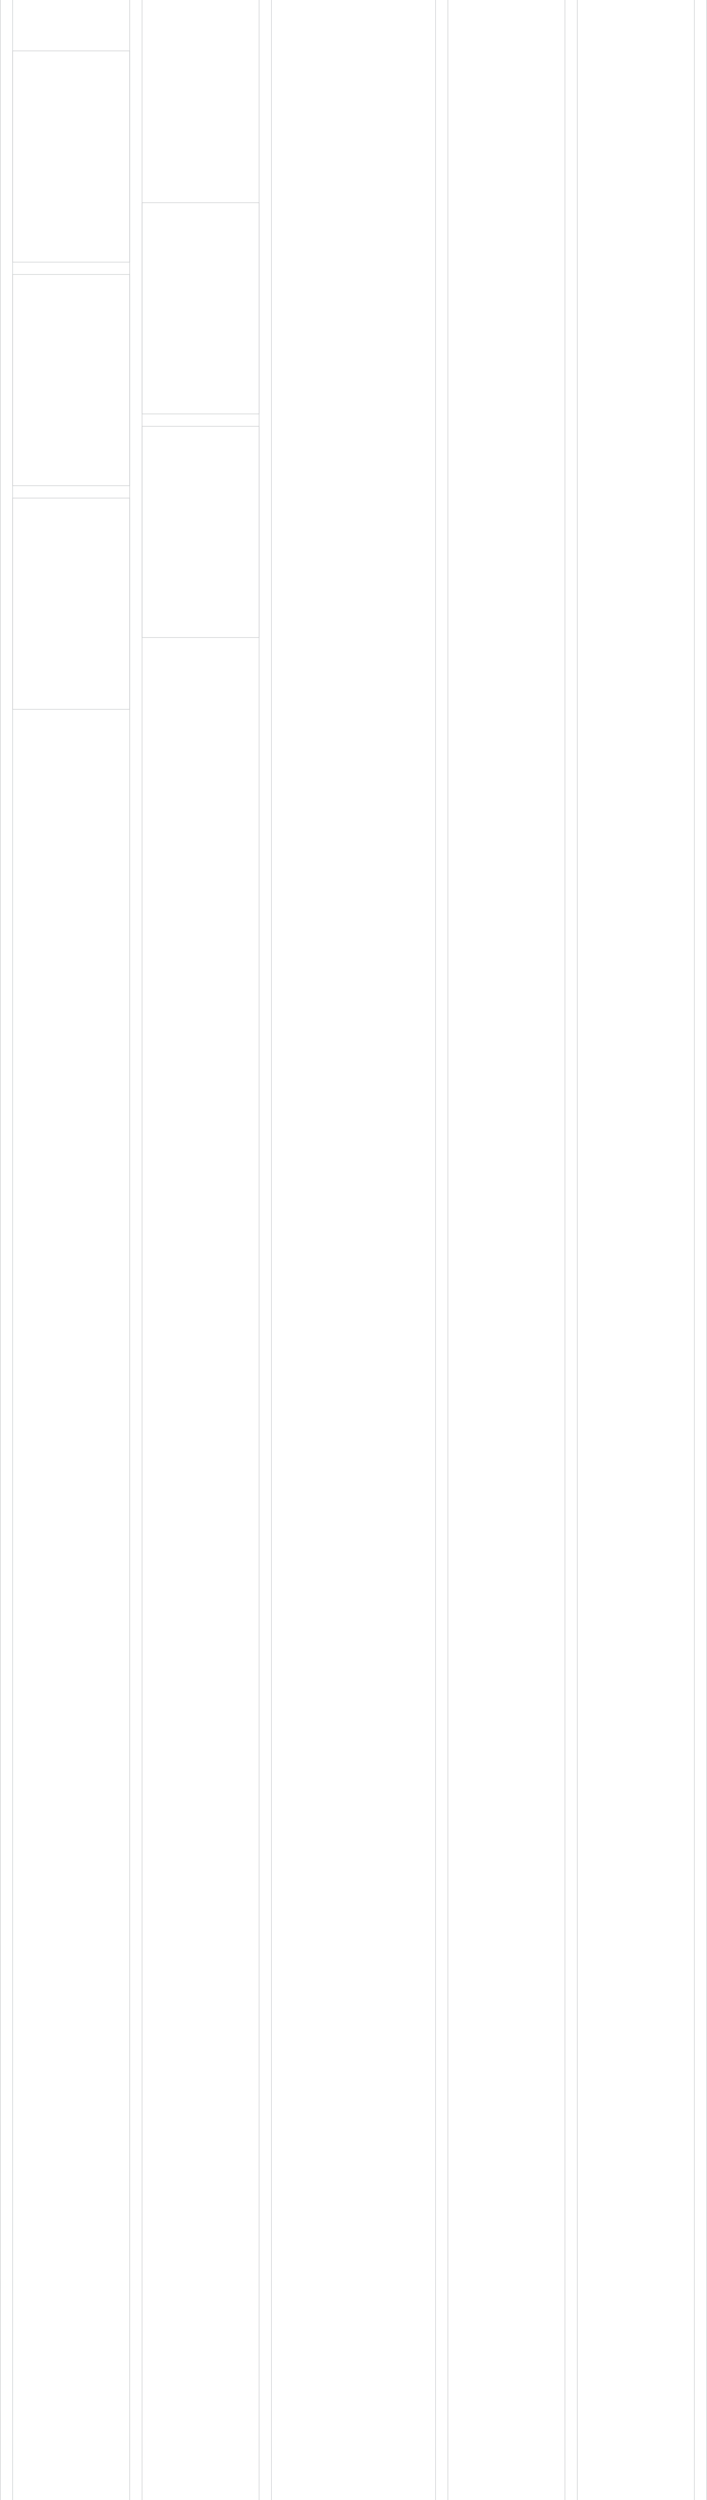 <?xml version="1.0" encoding="utf-8"?>
<!-- Generator: Adobe Illustrator 27.7.0, SVG Export Plug-In . SVG Version: 6.00 Build 0)  -->
<svg version="1.1" id="レイヤー_1" xmlns="http://www.w3.org/2000/svg" xmlns:xlink="http://www.w3.org/1999/xlink" x="0px"
	 y="0px" viewBox="0 0 1202 4249" style="enable-background:new 0 0 1202 4249;" xml:space="preserve">
<style type="text/css">
	.st0{fill:#CCCED0;}
	.st1{clip-path:url(#SVGID_00000132062476339347639920000014002125056173809332_);fill:#CCCED0;}
	.st2{clip-path:url(#SVGID_00000045598367274253441080000005618289158445716131_);fill:#CCCED0;}
	.st3{clip-path:url(#SVGID_00000060032663604151798150000009442319623981964212_);fill:#CCCED0;}
	.st4{clip-path:url(#SVGID_00000108280876898834830910000001313552562614534067_);fill:#CCCED0;}
	.st5{clip-path:url(#SVGID_00000100381774983783980220000008361265856992477873_);fill:#CCCED0;}
</style>
<g id="レイヤー_4">
	<path class="st0" d="M0,0h1v4249H0V0z M21,0h1v4249h-1V0z M220,0h1v4249h-1V0z M241,0h1v4249h-1V0z M440,0h1v4249h-1V0z M461,0h1
		v4249h-1V0z M1180,0h1v4249h-1V0z M1201,0h1v4249h-1V0z M960,0h1v4249h-1V0z M981,0h1v4249h-1V0z M740,0h1v4249h-1V0z M761,0h1
		v4249h-1V0z"/>
	<g>
		<g>
			<defs>
				<rect id="SVGID_1_" x="21" y="86" width="200" height="360"/>
			</defs>
			<clipPath id="SVGID_00000150074351297463588620000001747360822544307106_">
				<use xlink:href="#SVGID_1_"  style="overflow:visible;"/>
			</clipPath>
			<path style="clip-path:url(#SVGID_00000150074351297463588620000001747360822544307106_);fill:#CCCED0;" d="M22,446V86h-2v360H22
				z M221,445H21v2h200V445z M220,86v360h2V86H220z M21,87h200v-2H21V87z M21,446h-1v1h1V446z M221,446v1h1v-1H221z M221,86h1v-1h-1
				V86z M21,86v-1h-1v1H21z"/>
		</g>
	</g>
	<g>
		<g>
			<defs>
				<rect id="SVGID_00000092421944561973999210000013663511049158690227_" x="21" y="466" width="200" height="360"/>
			</defs>
			<clipPath id="SVGID_00000026160864824446637550000008261143587193132689_">
				<use xlink:href="#SVGID_00000092421944561973999210000013663511049158690227_"  style="overflow:visible;"/>
			</clipPath>
			<path style="clip-path:url(#SVGID_00000026160864824446637550000008261143587193132689_);fill:#CCCED0;" d="M22,826V466h-2v360
				H22z M221,825H21v2h200V825z M220,466v360h2V466H220z M21,467h200v-2H21V467z M21,826h-1v1h1V826z M221,826v1h1v-1H221z M221,466
				h1v-1h-1V466z M21,466v-1h-1v1H21z"/>
		</g>
	</g>
	<g>
		<g>
			<defs>
				<rect id="SVGID_00000171691109173662758260000014225246169568482724_" x="241" y="344" width="200" height="360"/>
			</defs>
			<clipPath id="SVGID_00000109733728785375764760000001367047459283333808_">
				<use xlink:href="#SVGID_00000171691109173662758260000014225246169568482724_"  style="overflow:visible;"/>
			</clipPath>
			<path style="clip-path:url(#SVGID_00000109733728785375764760000001367047459283333808_);fill:#CCCED0;" d="M242,704V344h-2v360
				H242z M441,703H241v2h200V703z M440,344v360h2V344H440z M241,345h200v-2H241V345z M241,704h-1v1h1V704z M441,704v1h1v-1H441z
				 M441,344h1v-1h-1V344z M241,344v-1h-1v1H241z"/>
		</g>
	</g>
	<g>
		<g>
			<defs>
				<rect id="SVGID_00000111177386770445041670000000790147019852857764_" x="21" y="846" width="200" height="360"/>
			</defs>
			<clipPath id="SVGID_00000168119101898364899510000003557988331100435334_">
				<use xlink:href="#SVGID_00000111177386770445041670000000790147019852857764_"  style="overflow:visible;"/>
			</clipPath>
			<path style="clip-path:url(#SVGID_00000168119101898364899510000003557988331100435334_);fill:#CCCED0;" d="M22,1206V846h-2v360
				H22z M221,1205H21v2h200V1205z M220,846v360h2V846H220z M21,847h200v-2H21V847z M21,1206h-1v1h1V1206z M221,1206v1h1v-1H221z
				 M221,846h1v-1h-1V846z M21,846v-1h-1v1H21z"/>
		</g>
	</g>
	<g>
		<g>
			<defs>
				<rect id="SVGID_00000084494480166913785610000004540622778632531379_" x="241" y="724" width="200" height="360"/>
			</defs>
			<clipPath id="SVGID_00000003827367727998554200000011296659890215088774_">
				<use xlink:href="#SVGID_00000084494480166913785610000004540622778632531379_"  style="overflow:visible;"/>
			</clipPath>
			<path style="clip-path:url(#SVGID_00000003827367727998554200000011296659890215088774_);fill:#CCCED0;" d="M242,1084V724h-2v360
				H242z M441,1083H241v2h200V1083z M440,724v360h2V724H440z M241,725h200v-2H241V725z M241,1084h-1v1h1V1084z M441,1084v1h1v-1H441
				z M441,724h1v-1h-1V724z M241,724v-1h-1v1H241z"/>
		</g>
	</g>
</g>
</svg>
